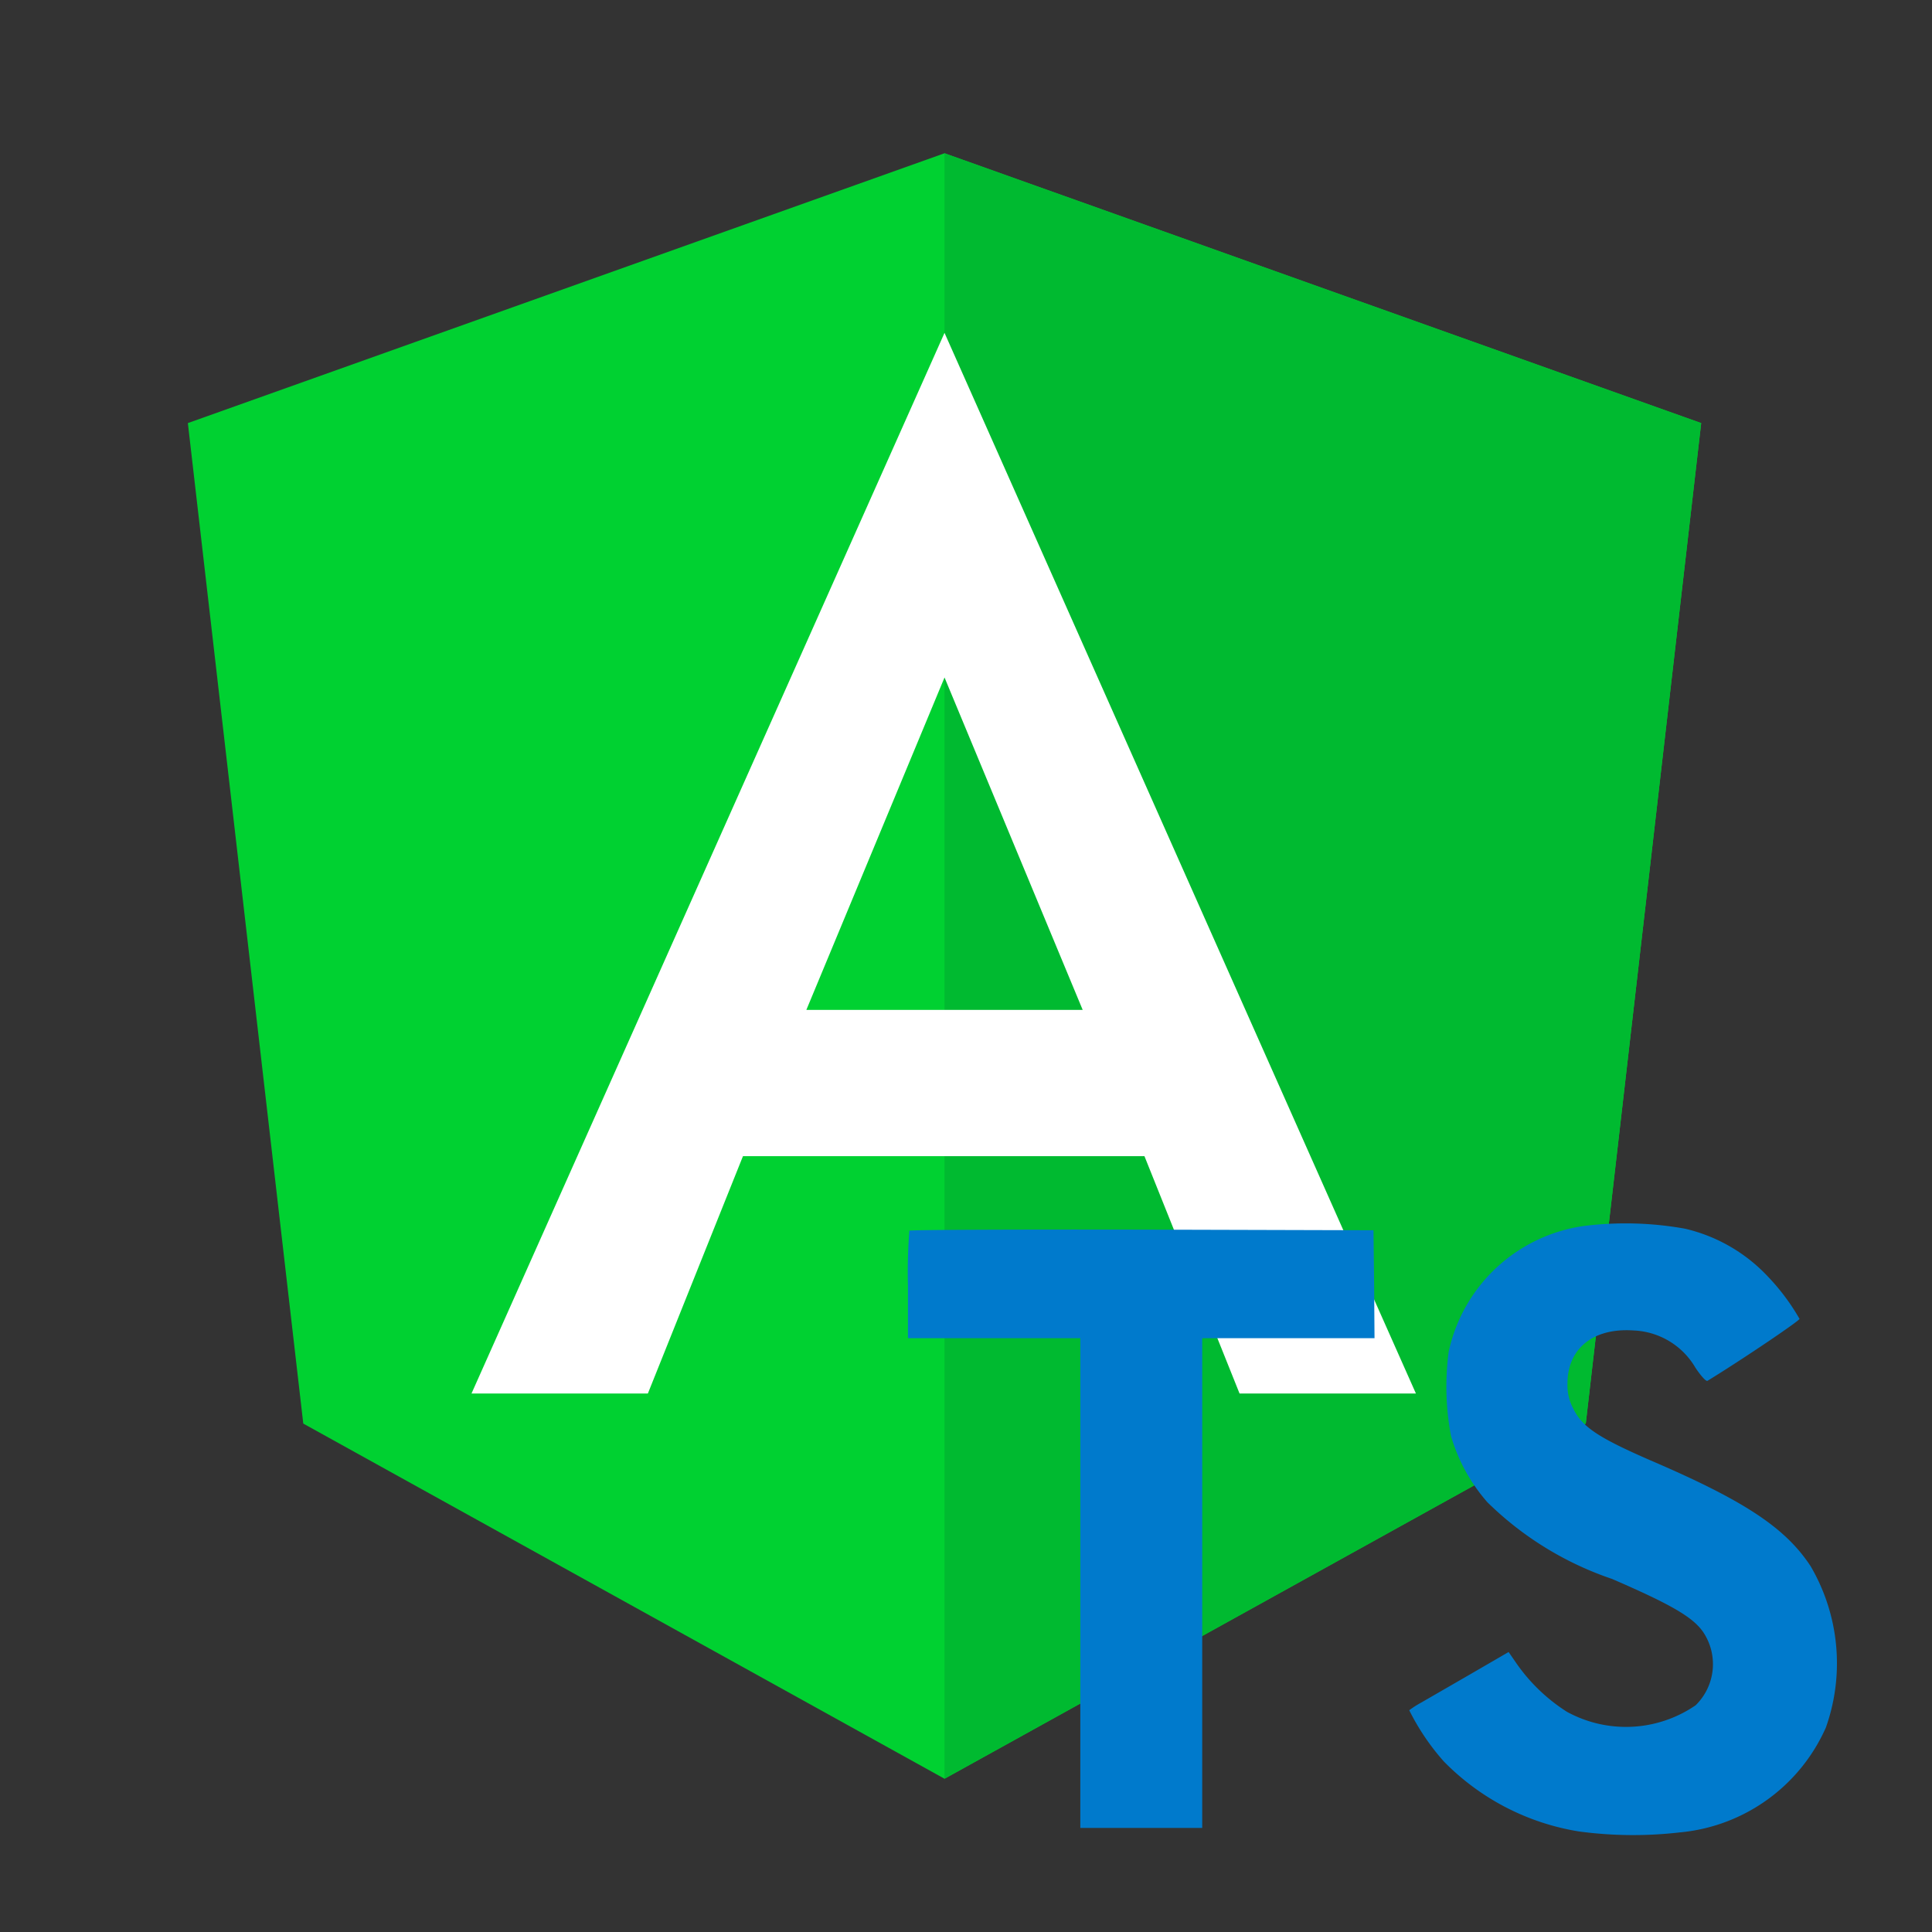<svg xmlns="http://www.w3.org/2000/svg" width="100%" height="100%" viewBox="-0.64 -0.64 33.28 33.28"><rect x="-0.64" y="-0.64" width="33.28" height="33.28" fill="#333333" stroke="none"/><path fill="#00d131" d="M15.63 2L2.596 6.648l1.988 17.234L15.63 30l11.046-6.118 1.988-17.234L15.63 2z"/><path fill="#00ba30" d="M15.63 2v3.108-.014V30l11.046-6.118 1.988-17.234L15.63 2z"/><path fill="#fff" d="M15.63 5.094l-8.148 18.27h3.038l1.638-4.088h6.916l1.638 4.088h3.038l-8.12-18.27zm2.38 11.662h-4.76l2.38-5.726z"/><path fill="#007acc" d="M28.385 20.525a2.839 2.839 0 011.426.822 3.756 3.756 0 01.547.731c.007.029-.985.7-1.586 1.068-.022.014-.109-.08-.206-.224a1.293 1.293 0 00-1.072-.644c-.692-.047-1.137.315-1.133.92a.836.836 0 00.1.427c.152.315.434.5 1.321.887 1.633.7 2.332 1.166 2.766 1.825a3.31 3.31 0 01.264 2.781 3.058 3.058 0 01-2.523 1.807 6.993 6.993 0 01-1.738-.018 4.191 4.191 0 01-2.322-1.207 4.03 4.03 0 01-.594-.88 1.7 1.7 0 01.21-.134l.847-.489.655-.38.138.2a3.062 3.062 0 00.865.829 2.118 2.118 0 002.219-.112.991.991 0 00.127-1.264c-.177-.253-.539-.467-1.568-.912a5.645 5.645 0 01-2.147-1.321 3.008 3.008 0 01-.626-1.14 4.567 4.567 0 01-.04-1.455 2.78 2.78 0 012.339-2.165 5.778 5.778 0 011.731.048zm-5.355.952l.007.934h-2.968v8.436h-2.1v-8.436H15V21.5a8.976 8.976 0 01.025-.941c.011-.014 1.817-.022 4.008-.018l3.986.011z"/></svg>